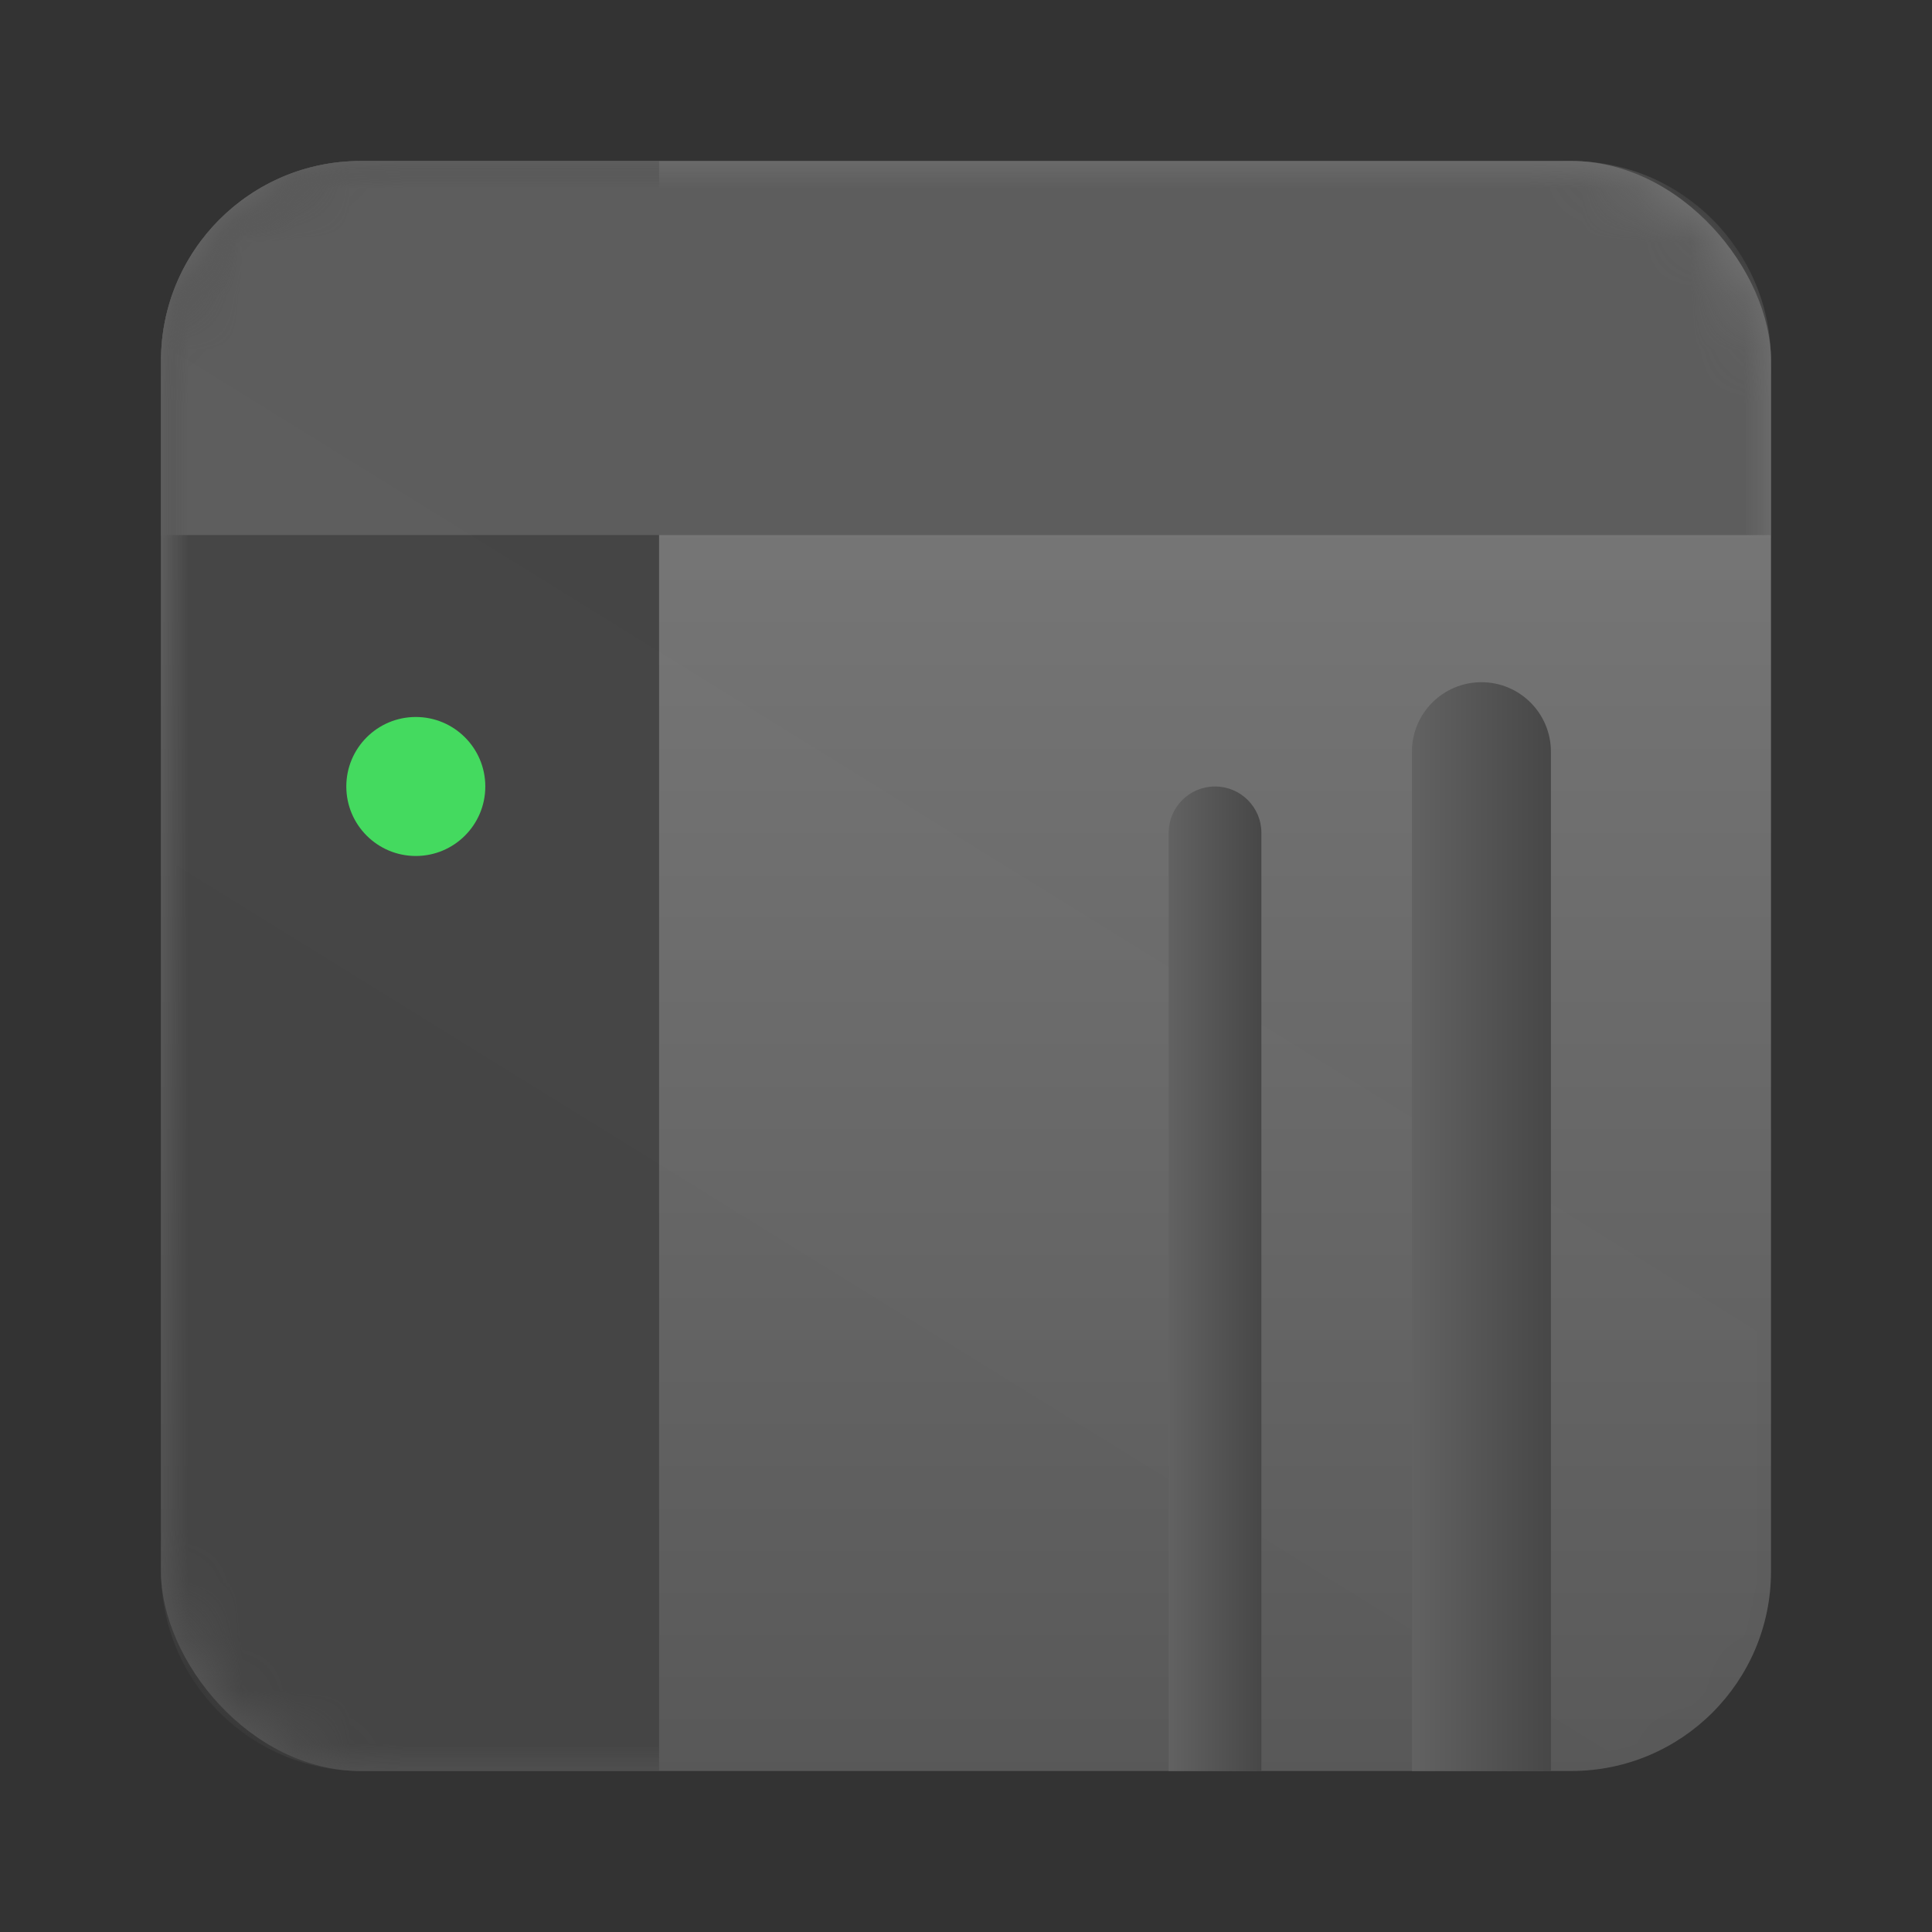 <svg xmlns="http://www.w3.org/2000/svg" xmlns:xlink="http://www.w3.org/1999/xlink" width="36" height="36" viewBox="0 0 36 36">
  <rect x="0" y="0" width="36" height="36" fill="#333333" stroke="none"/>
  <defs>
    <linearGradient id="icon_protecte_nas-b" x1="50%" x2="50%" y1="22.5%" y2="100%">
      <stop offset="0%" stop-color="#767676"/>
      <stop offset="100%" stop-color="#585858"/>
    </linearGradient>
    <rect id="icon_protecte_nas-a" width="30" height="30" x="0" y="0" rx="3.72"/>
    <linearGradient id="icon_protecte_nas-d" x1="0%" x2="100%" y1="50%" y2="50%">
      <stop offset="0%" stop-color="#626262"/>
      <stop offset="100%" stop-color="#474747"/>
    </linearGradient>
    <linearGradient id="icon_protecte_nas-e" x1="0%" x2="100%" y1="50%" y2="50%">
      <stop offset="0%" stop-color="#626262"/>
      <stop offset="100%" stop-color="#474747"/>
    </linearGradient>
  </defs>
  <g fill="none" fill-rule="evenodd" transform="translate(3 3)">
    <mask id="icon_protecte_nas-c" fill="#fff">
      <use xlink:href="#icon_protecte_nas-a"/>
    </mask>
    <use fill="url(#icon_protecte_nas-b)" fill-rule="nonzero" xlink:href="#icon_protecte_nas-a"/>
    <path fill="#454545" fill-rule="nonzero" d="M3.72,0 L9.281,0 L9.281,30 L3.72,30 C1.666,30 6.9570454e-16,28.334 0,26.28 L0,3.72 C1.9247388e-16,1.666 1.666,8.21512204e-16 3.72,0 Z" mask="url(#icon_protecte_nas-c)"/>
    <path fill="#5D5D5D" fill-rule="nonzero" d="M3.72,-8.18545232e-12 L26.28,-8.18545232e-12 C28.334,-8.18671792e-12 30,1.666 30,3.72 L30,6.971 L-2.27373675e-13,6.971 L-2.27373675e-13,3.72 C-2.27625291e-13,1.666 1.666,-8.18596307e-12 3.72,-8.18545232e-12 Z" mask="url(#icon_protecte_nas-c)"/>
    <polygon fill="#FFF" fill-rule="nonzero" points="0 3.397 30 21.962 30 31.515 0 12.95" mask="url(#icon_protecte_nas-c)" opacity=".052"/>
    <circle cx="4.748" cy="11.655" r="1.295" fill="#44DA5F" fill-rule="nonzero"/>
    <path fill="url(#icon_protecte_nas-d)" fill-rule="nonzero" d="M19.64,11.655 C20.117,11.655 20.504,12.041 20.504,12.518 L20.504,30 L18.777,30 L18.777,12.518 C18.777,12.041 19.163,11.655 19.64,11.655 Z"/>
    <path fill="url(#icon_protecte_nas-e)" fill-rule="nonzero" d="M24.604,9.712 C25.32,9.712 25.899,10.292 25.899,11.007 L25.899,30 L23.309,30 L23.309,11.007 C23.309,10.292 23.889,9.712 24.604,9.712 Z"/>
  </g>
</svg>

